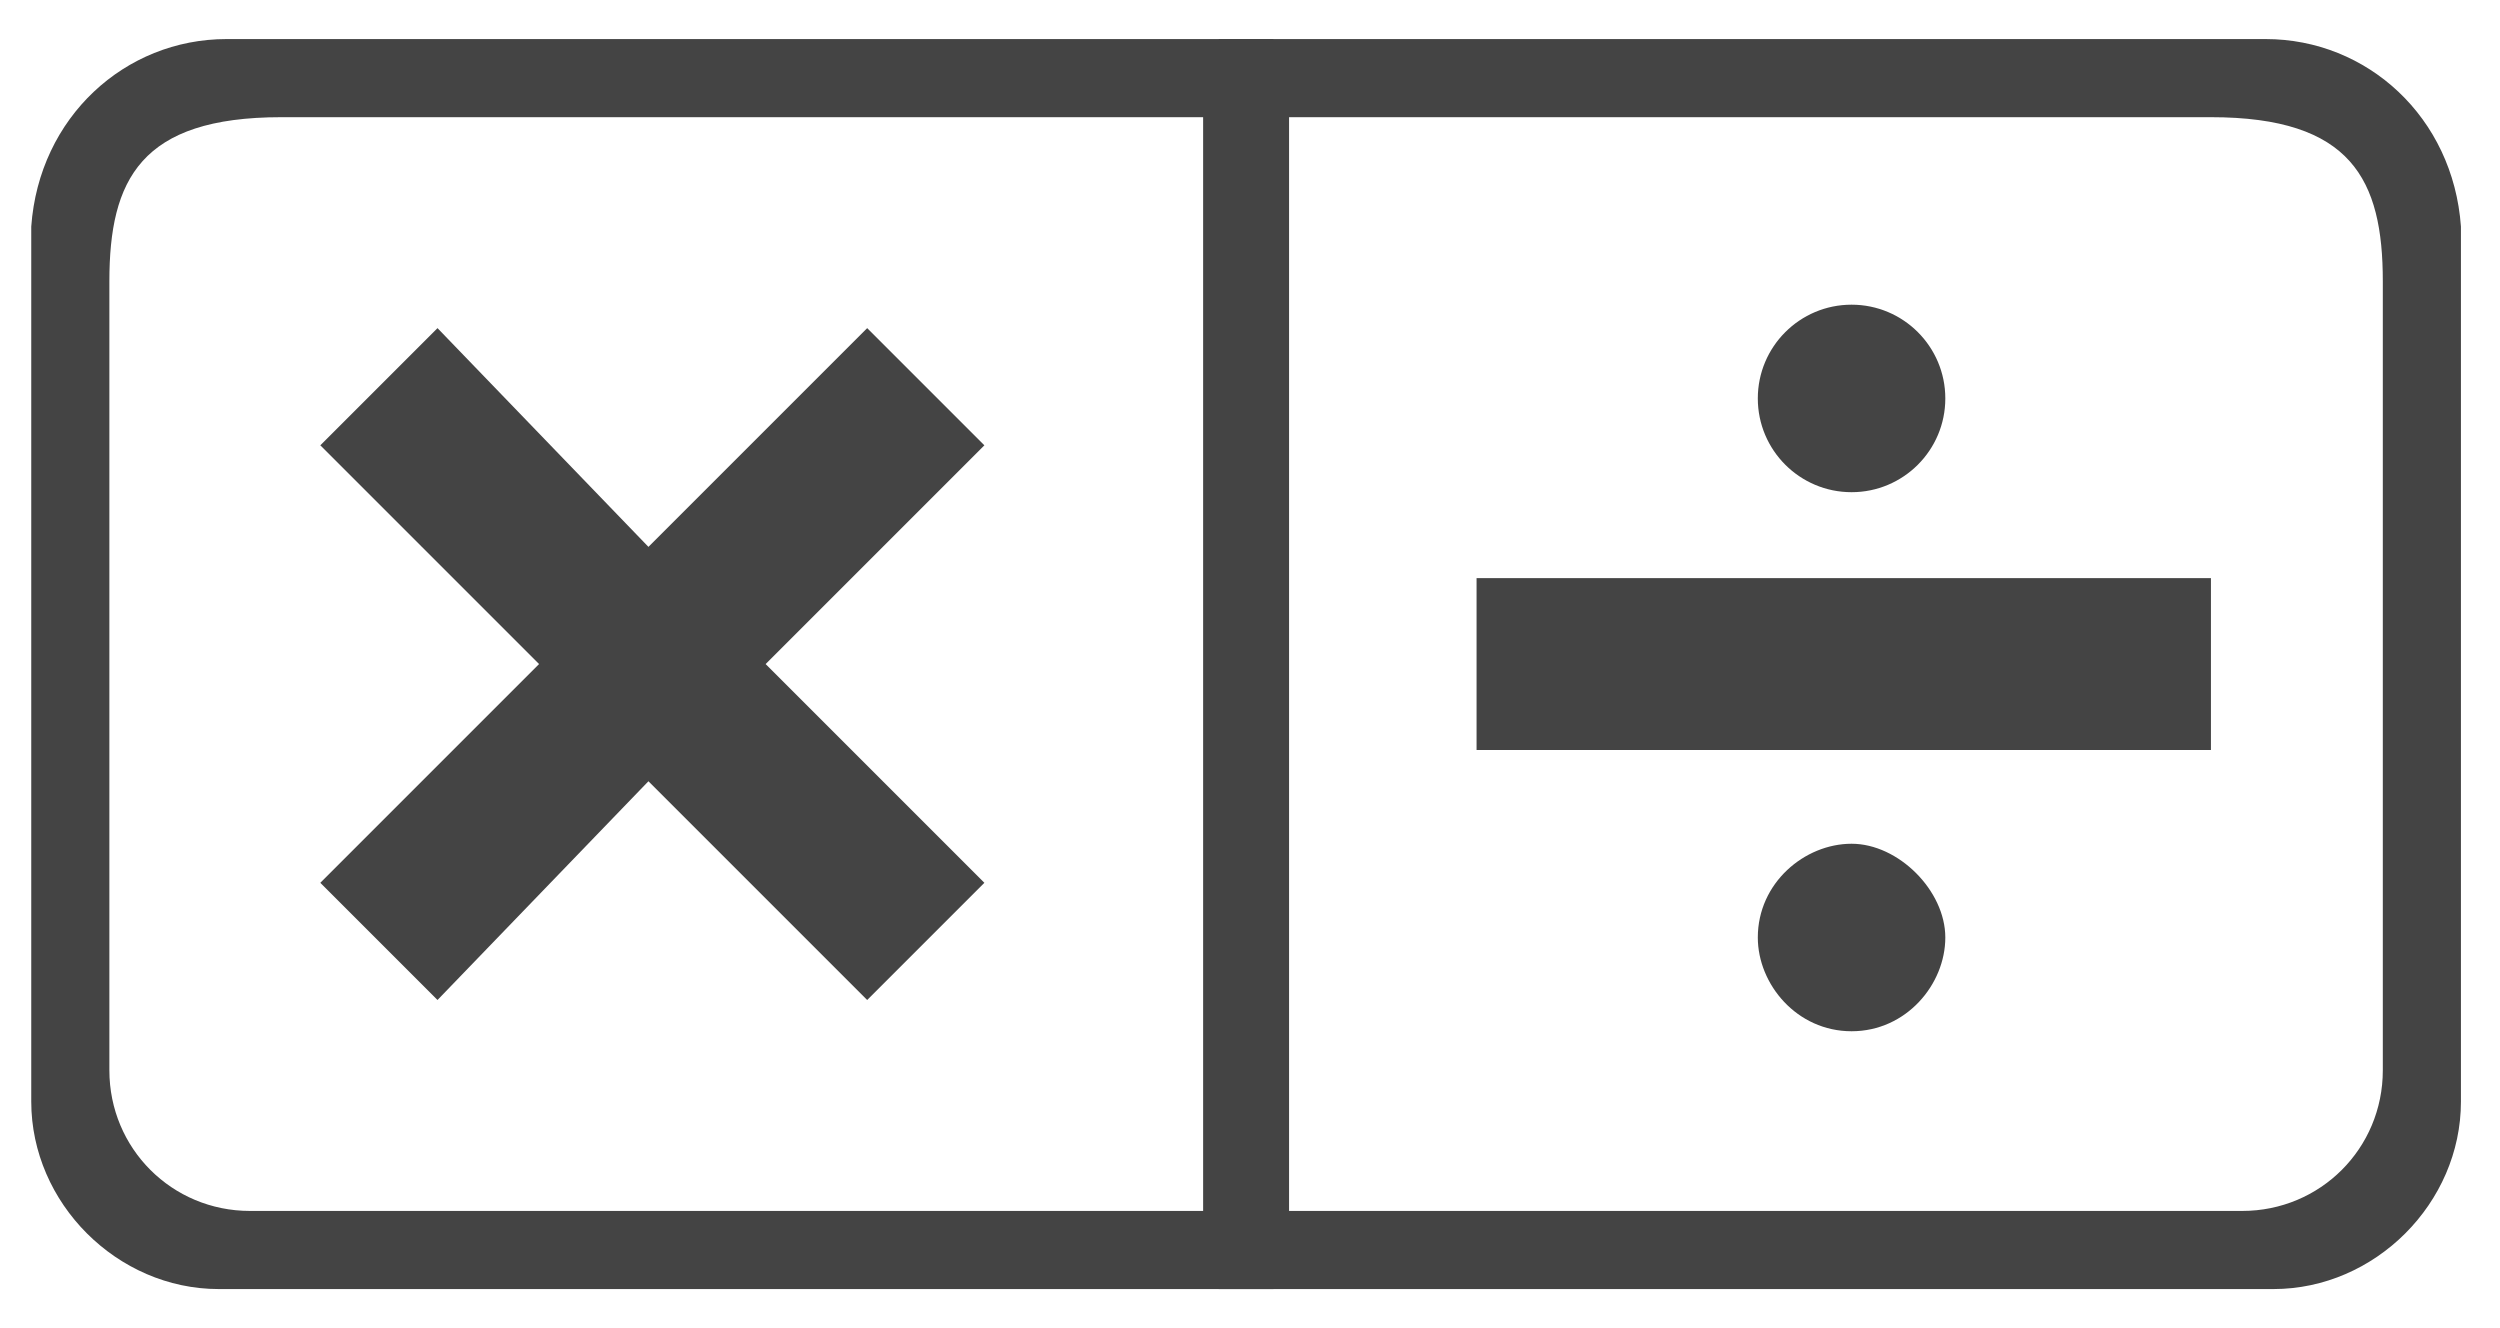 <?xml version="1.0" encoding="utf-8"?>
<!-- Generator: Adobe Illustrator 24.1.1, SVG Export Plug-In . SVG Version: 6.00 Build 0)  -->
<svg version="1.1" id="Layer_1" xmlns="http://www.w3.org/2000/svg" xmlns:xlink="http://www.w3.org/1999/xlink" x="0px" y="0px"
	 viewBox="0 0 32 17" style="enable-background:new 0 0 32 17;" xml:space="preserve">
<style type="text/css">
	.st0{fill:#444444;}
	.st1{fill:none;}
</style>
<circle class="st0" cx="23.7" cy="5.1" r="1.2"/>
<path class="st0" d="M23.7,13.2c-0.7,0-1.2-0.6-1.2-1.2c0-0.7,0.6-1.2,1.2-1.2s1.2,0.6,1.2,1.2S24.4,13.2,23.7,13.2L23.7,13.2z"/>
<rect x="18.9" y="7.4" class="st0" width="9.4" height="2.2"/>
<g>
	<g>
		<path class="st1" d="M30.7,3.6v10.3c0,1-0.8,1.8-1.8,1.8H16.4V1.4h12C30.3,1.4,30.7,2.2,30.7,3.6z"/>
		<path class="st0" d="M15.6,0.5v16h13.5c1.3,0,2.4-1.1,2.4-2.4V2.9c-0.1-1.4-1.2-2.4-2.5-2.4H15.6z M16.5,1.5h11.8
			c1.8,0,2.2,0.8,2.2,2.1v10.1c0,1-0.8,1.8-1.8,1.8H16.5V1.5z"/>
	</g>
	<g>
		<path class="st1" d="M3.5,1.4h12v14.3H3c-1,0-1.8-0.8-1.8-1.8V3.6C1.2,2.2,1.6,1.4,3.5,1.4z"/>
		<path class="st0" d="M2.9,0.5c-1.3,0-2.4,1-2.5,2.4v11.2c0,1.3,1.1,2.4,2.4,2.4h13.5l0-16H2.9z M15.4,15.5H3.2
			c-1,0-1.8-0.8-1.8-1.8V3.6c0-1.3,0.4-2.1,2.2-2.1h11.8V15.5z"/>
	</g>
	<g>
		<g>
			<polygon class="st0" points="12.6,11.3 11.1,12.8 8.3,10 5.6,12.8 4.1,11.3 6.9,8.5 4.1,5.7 5.6,4.2 8.3,7 11.1,4.2 12.6,5.7 
				9.8,8.5 			"/>
		</g>
	</g>
</g>
</svg>
